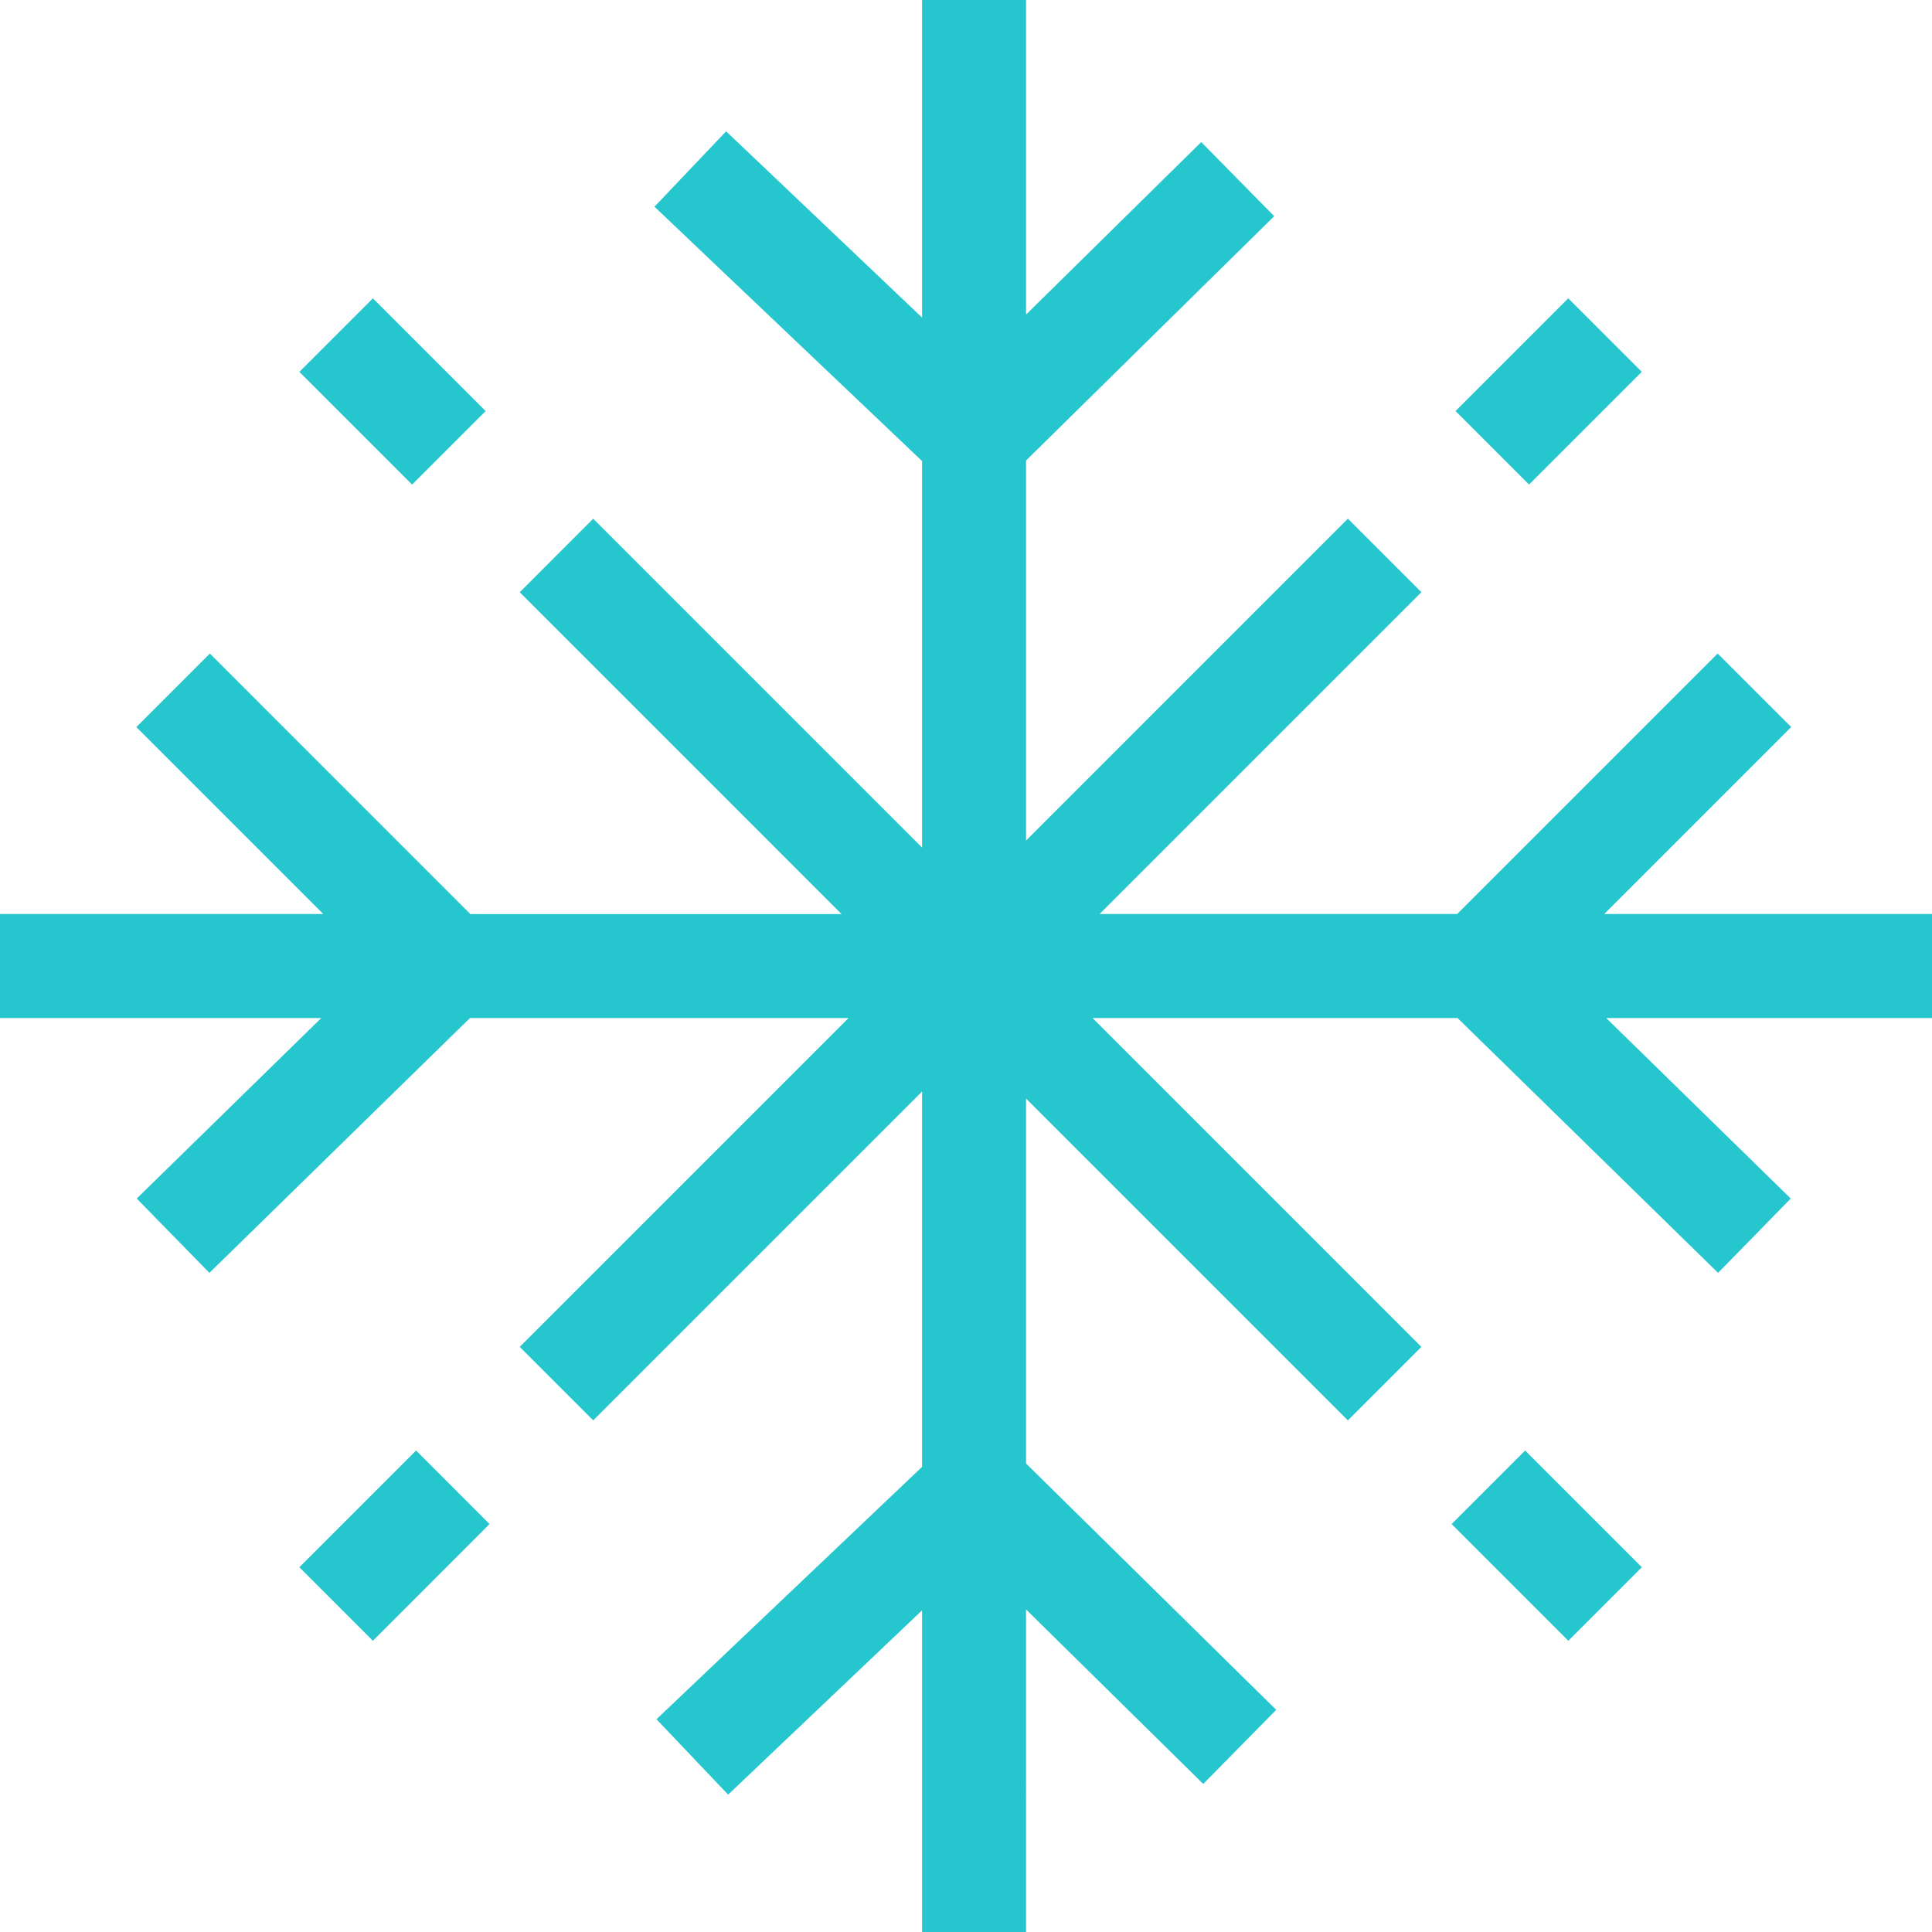 <svg version="1.1" id="图层_1" x="0px" y="0px" width="92.902px" height="92.902px" viewBox="0 0 92.902 92.902" enable-background="new 0 0 92.902 92.902" xml:space="preserve" xmlns="http://www.w3.org/2000/svg" xmlns:xlink="http://www.w3.org/1999/xlink" xmlns:xml="http://www.w3.org/XML/1998/namespace">
  <path fill="#26C6CE" d="M92.903,43.952H77.141l8.99-8.991l-3.536-3.535L70.069,43.952H52.874l15.474-15.475l-3.535-3.536
	L49.339,40.417V22.145l11.932-11.75l-3.509-3.563l-8.423,8.295V0h-5v15.271l-9.423-8.956l-3.445,3.625l12.868,12.23v18.585
	L28.526,24.942l-3.534,3.536l15.474,15.475H22.616L10.091,31.426l-3.536,3.535l8.99,8.991H0v5h15.45l-8.875,8.681l3.495,3.574
	L22.6,48.952h18.204L24.991,64.766l3.534,3.535l15.813-15.814v18.049L31.568,82.672l3.445,3.625l9.326-8.863v15.469h5V77.392
	l8.52,8.39l3.509-3.563L49.339,70.375V52.826l15.474,15.475l3.535-3.535L52.535,48.952h17.551l12.529,12.255l3.495-3.574
	l-8.875-8.681h15.667V43.952z M17.929,78.898l-3.535-3.535l5.613-5.613l3.534,3.535L17.929,78.898z M75.409,14.345l3.536,3.535
	l-5.419,5.42l-3.536-3.535L75.409,14.345z M75.414,78.898l-5.612-5.612l3.535-3.535l5.612,5.612L75.414,78.898z M17.931,14.346
	l5.42,5.42l-3.536,3.535l-5.42-5.42L17.931,14.346z" class="color c1"/>
</svg>